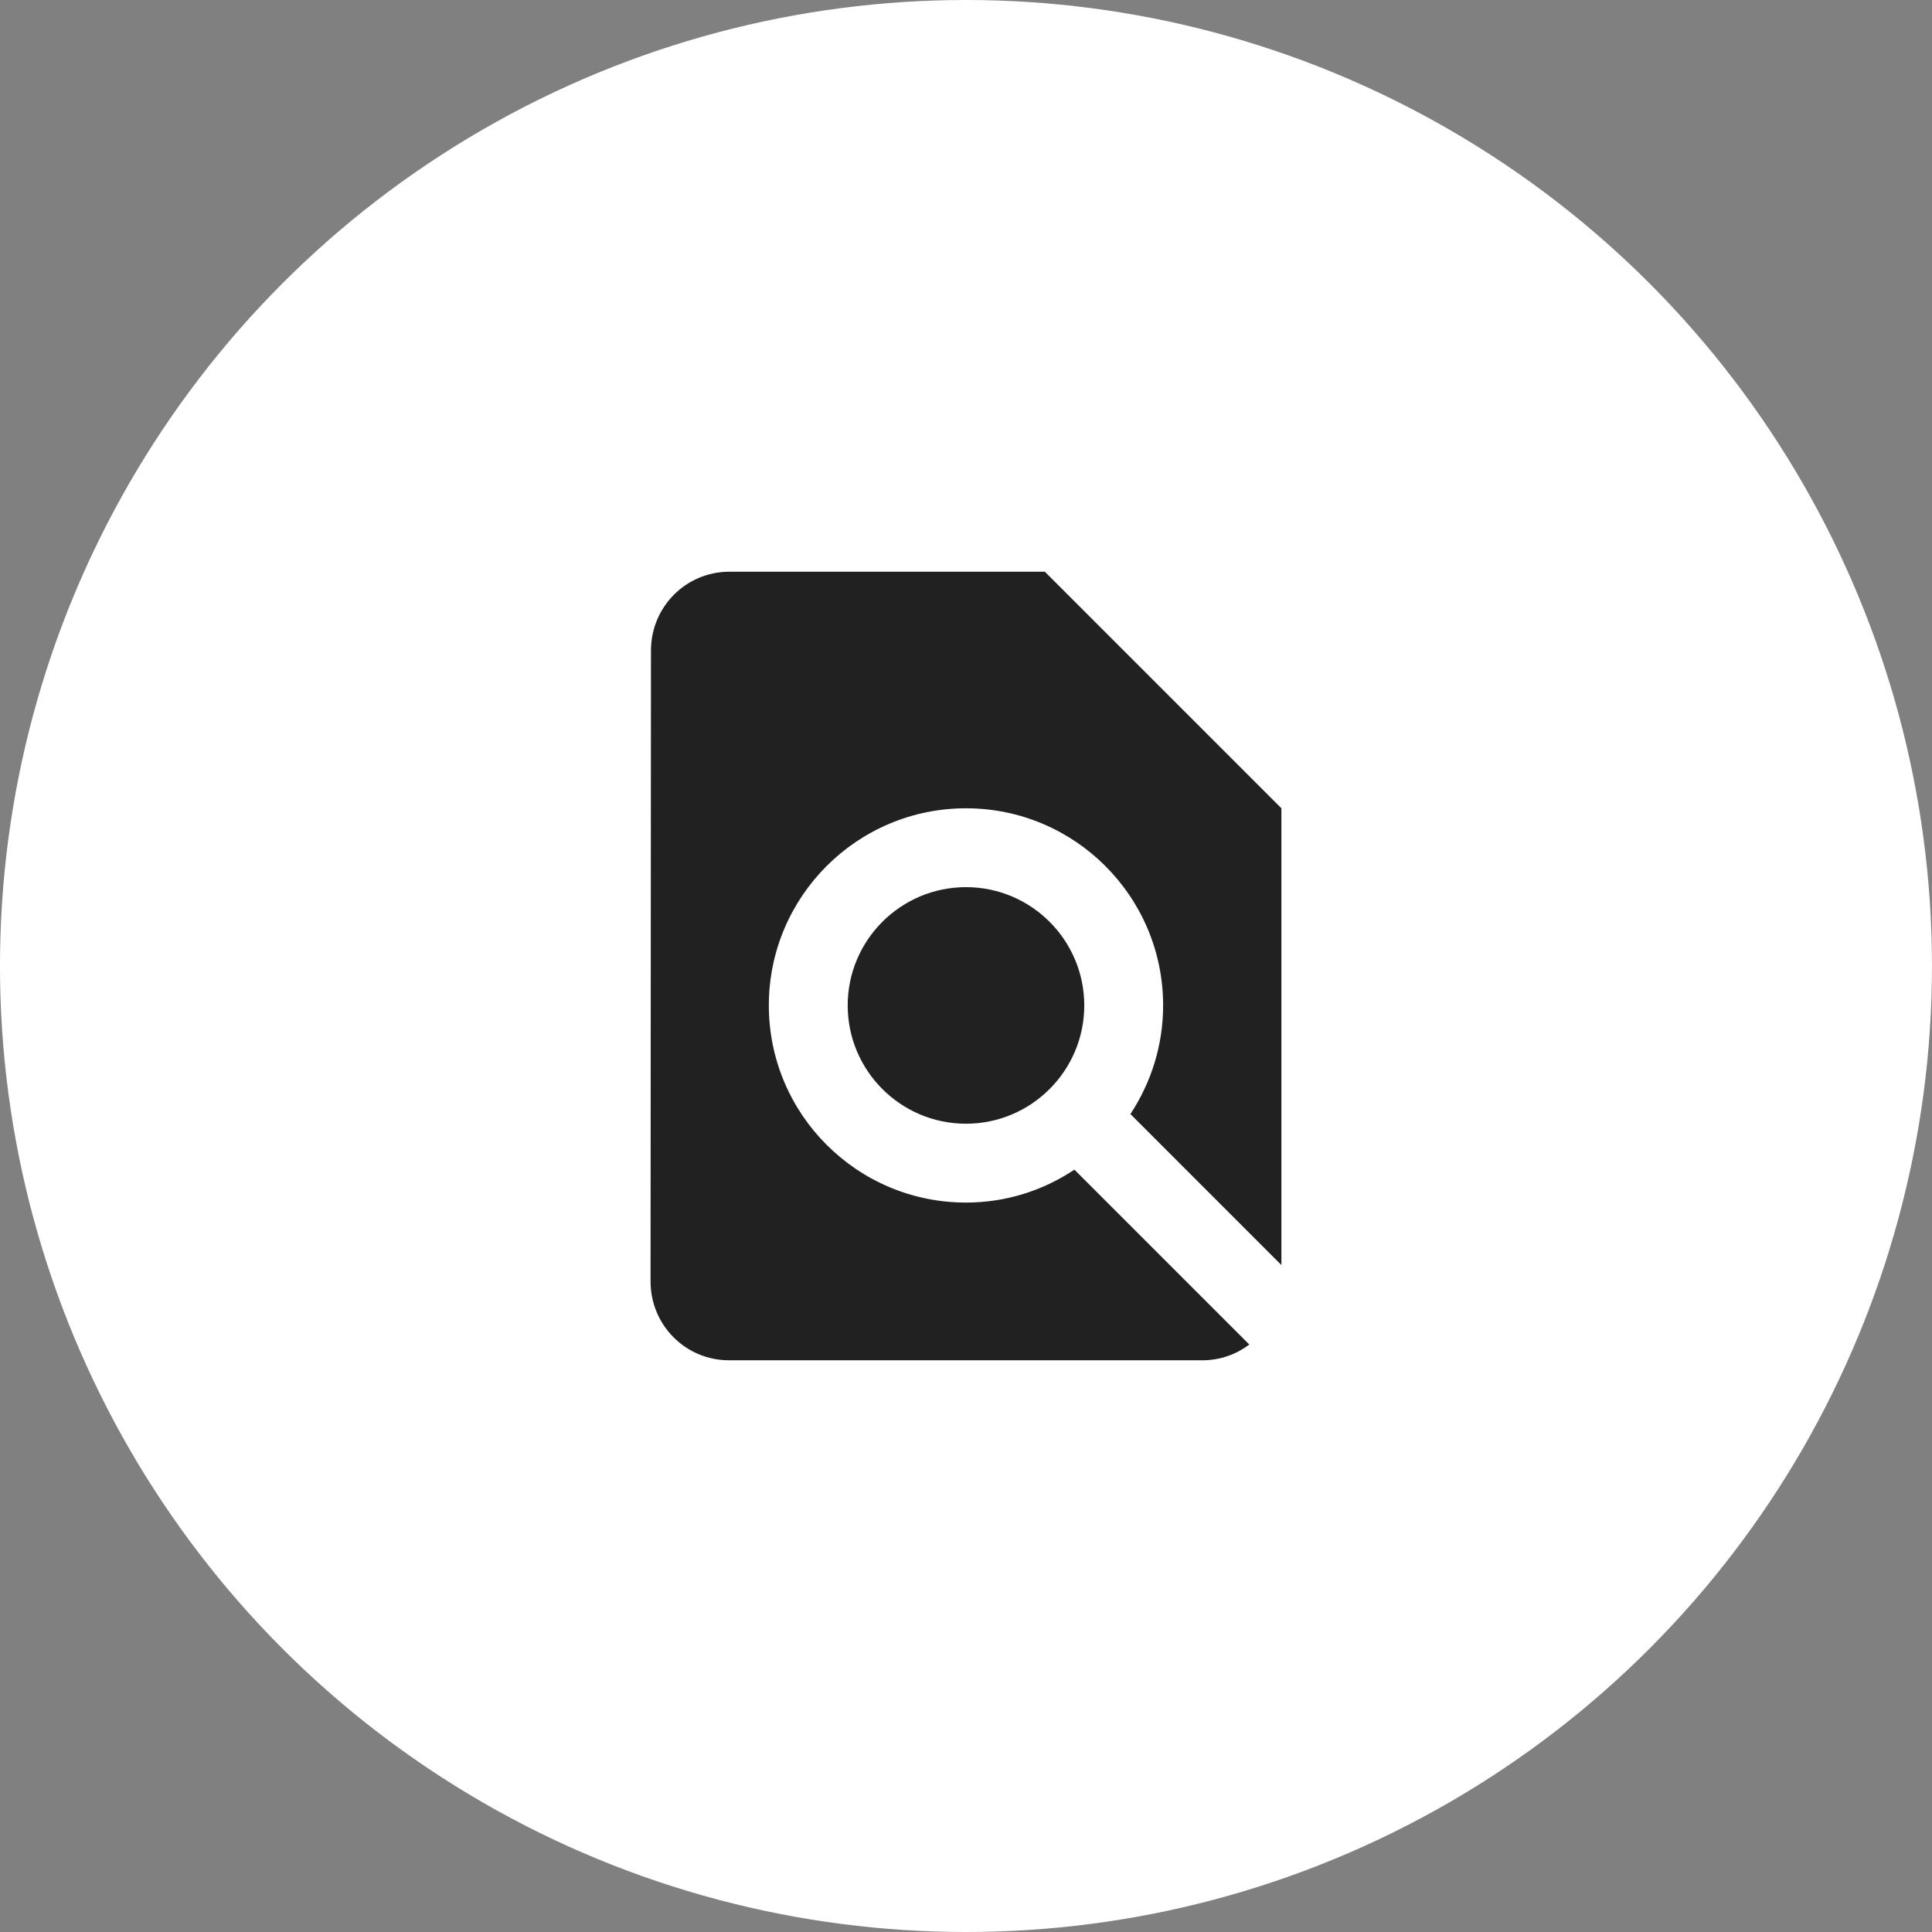 <svg width="98" height="98" viewBox="0 0 98 98" fill="none" xmlns="http://www.w3.org/2000/svg">
<rect x="0" y="0" width="98" height="98" fill="#808080" stroke="none"/>
<circle cx="48.999" cy="49" r="49" fill="white"/>
<path d="M64.999 64.17V41L52.999 29H36.999C34.789 29 33.02 30.79 33.02 33L32.999 65C32.999 67.21 34.77 69 36.98 69H60.999C61.889 69 62.709 68.7 63.37 68.2L54.499 59.33C52.929 60.38 51.039 61 48.999 61C43.48 61 38.999 56.52 38.999 51C38.999 45.48 43.48 41 48.999 41C54.52 41 58.999 45.48 58.999 51C58.999 53.04 58.38 54.93 57.34 56.51L64.999 64.17ZM42.999 51C42.999 54.31 45.69 57 48.999 57C52.309 57 54.999 54.31 54.999 51C54.999 47.69 52.309 45 48.999 45C45.69 45 42.999 47.69 42.999 51Z" fill="black" fill-opacity="0.87"/>
</svg>
